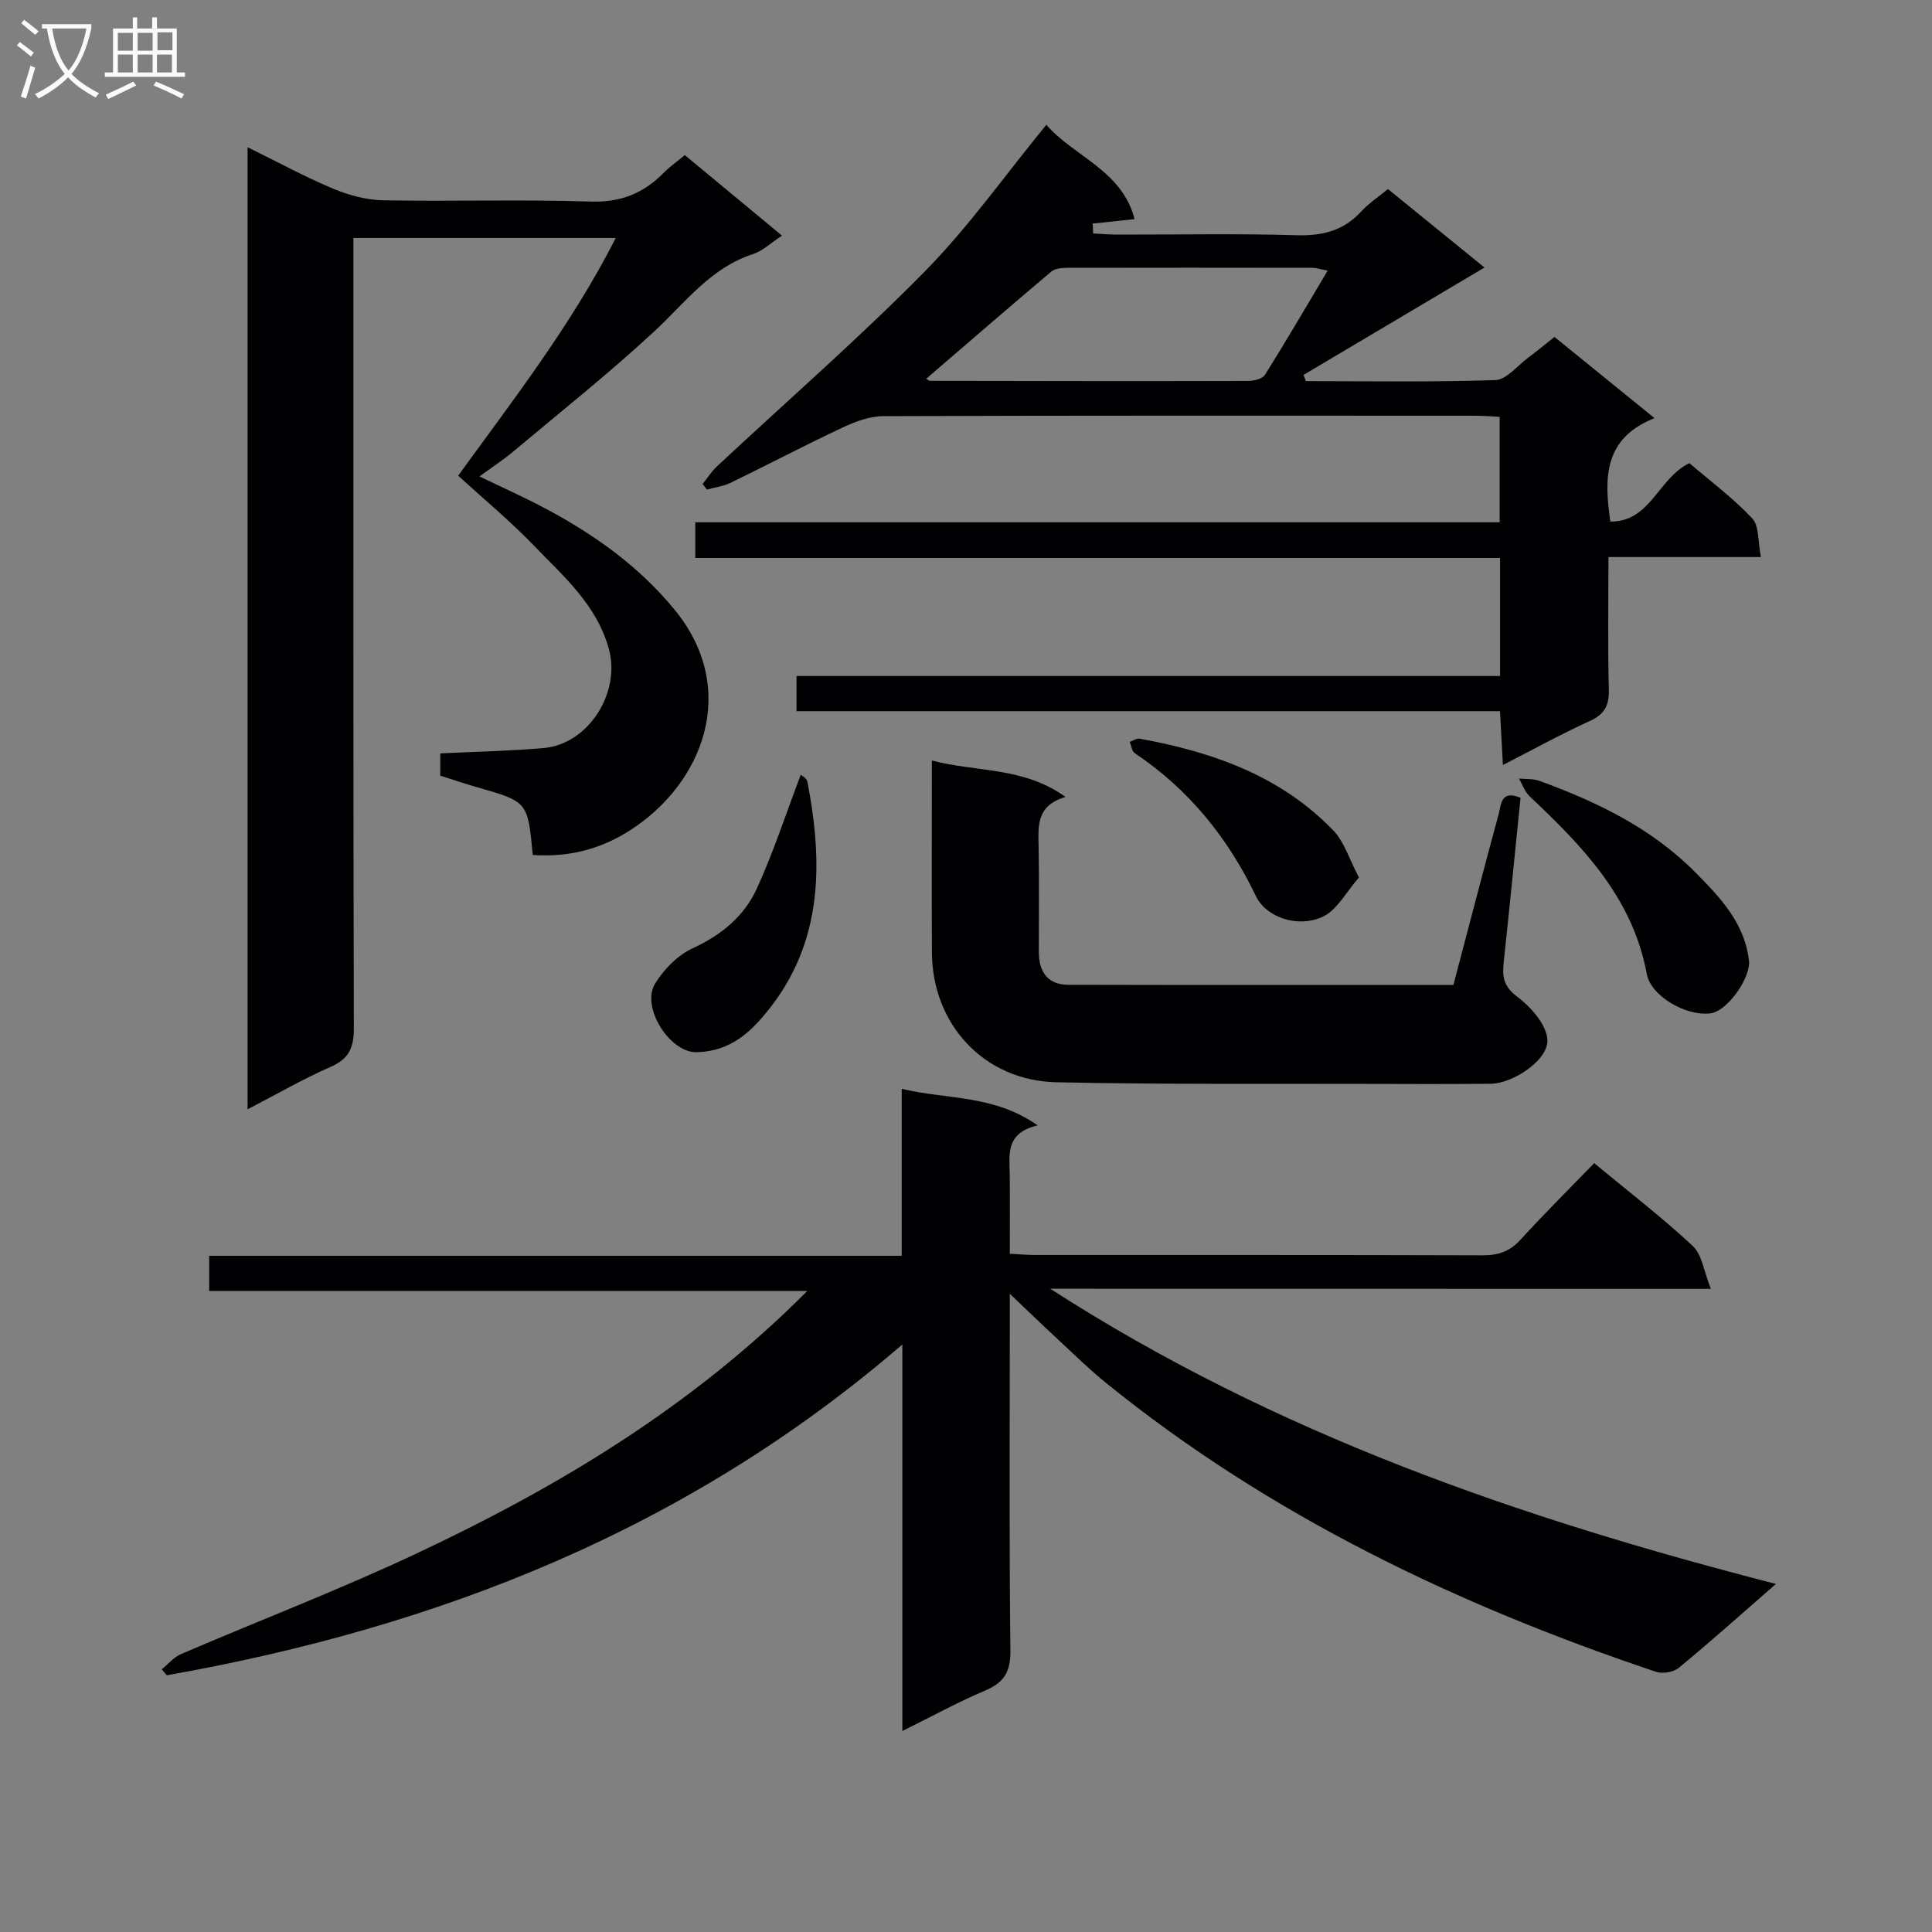 <svg enable-background="new 0 0 400 400" viewBox="0 0 400 400" xmlns="http://www.w3.org/2000/svg"><rect x="0" y="0" width="400" height="400" fill="#808080" stroke="none"/><g fill="#010104"><path d="m217.44 266.82c46.79 30.15 97.34 47.5 150.25 61.12-7.29 6.35-13.6 12-20.13 17.38-1.09.9-3.36 1.26-4.73.8-41.1-13.8-79.78-32.26-113.72-59.7-3.49-2.82-6.71-5.98-10-9.04-3.16-2.93-6.26-5.92-10.04-9.51v5.46c0 22.83-.14 45.65.12 68.48.05 4.38-1.35 6.56-5.24 8.21-5.61 2.37-10.97 5.32-17.13 8.37 0-26.87 0-52.91 0-80.03-44.51 38.38-96.14 58.55-152.29 68.49-.35-.41-.7-.83-1.04-1.24 1.32-1.07 2.48-2.5 3.97-3.14 16.18-6.95 32.65-13.26 48.58-20.74 29.49-13.85 57.25-30.47 81.1-54.45-41.61 0-82.57 0-123.83 0 0-2.69 0-4.75 0-7.28h143.38c0-11.5 0-22.56 0-34.57 9.51 2.27 19 1.16 28.15 7.57-6.82 1.58-5.82 6.18-5.78 10.44.05 5.28.01 10.57.01 16.14 2.16.11 3.78.25 5.41.25 30.82.01 61.65-.03 92.47.07 3.24.01 5.62-.78 7.84-3.22 4.92-5.39 10.11-10.54 15.27-15.86 7.21 5.97 14.09 11.25 20.4 17.14 1.94 1.81 2.31 5.29 3.75 8.88-46.13-.02-90.86-.02-136.77-.02z"/><path d="m310.57 139.96c0-8.28 0-16.04 0-24.44-55.52 0-110.9 0-166.62 0 0-2.7 0-4.78 0-7.38h166.54c0-7.41 0-14.32 0-21.84-1.69-.08-3.44-.23-5.19-.23-40.82-.01-81.64-.06-122.46.09-2.8.01-5.77 1.13-8.37 2.35-7.81 3.66-15.45 7.68-23.21 11.45-1.51.73-3.27.95-4.91 1.41-.29-.39-.58-.78-.87-1.18 1-1.24 1.86-2.62 3.02-3.69 14.35-13.4 29.19-26.32 42.96-40.29 9.04-9.17 16.55-19.85 25.18-30.38 5.59 6.53 15.68 9.41 18.26 19.54-3.12.33-5.9.63-8.68.92.04.68.07 1.37.11 2.05 1.71.08 3.43.23 5.14.23 12.33.02 24.66-.24 36.98.13 5.36.16 9.72-.93 13.38-4.92 1.55-1.69 3.54-2.99 5.53-4.64 6.68 5.43 13.23 10.75 19.99 16.25-12.69 7.53-25.08 14.88-37.47 22.23.16.43.32.86.49 1.29 13.08 0 26.17.23 39.23-.22 2.31-.08 4.55-2.97 6.78-4.63 1.73-1.29 3.4-2.66 5.46-4.3 6.62 5.37 13.27 10.77 20.71 16.81-10.51 4.17-10.47 12.28-9.14 21.42 8.34.06 9.83-8.94 16.36-12.1 4.16 3.57 8.96 7.14 13 11.42 1.47 1.56 1.16 4.8 1.81 8.02-10.92 0-20.99 0-31.57 0 0 9.56-.15 18.51.08 27.45.08 3.3-.88 5.11-3.95 6.5-5.88 2.67-11.54 5.81-17.98 9.1-.21-3.9-.39-7.24-.6-11.14-48.59 0-96.98 0-145.65 0 0-2.65 0-4.7 0-7.28zm-35.69-83.93c-1.85-.36-2.46-.58-3.07-.58-16.96-.02-33.92-.04-50.88 0-1.11 0-2.51.14-3.28.79-8.68 7.32-17.26 14.76-25.87 22.16.25.16.51.45.76.45 21.95.04 43.89.08 65.84.02 1.2 0 2.98-.42 3.51-1.26 4.35-6.92 8.47-14 12.99-21.58z"/><path d="m110.3 177.01c-1.04-11.04-1.04-11.03-11.48-14.01-2.53-.72-5.02-1.57-7.67-2.4 0-1.49 0-2.93 0-4.62 7.27-.36 14.38-.49 21.44-1.11 9.22-.81 15.94-11.42 13.48-20.46-2.5-9.2-9.44-15.12-15.62-21.54-4.83-5.01-10.22-9.47-15.59-14.39 11.45-15.79 23.45-31.2 32.63-49.21-18.34 0-35.91 0-54.32 0v5.69c0 52.65-.05 105.3.09 157.95.01 4-1.01 6.31-4.8 7.97-5.71 2.51-11.15 5.65-17.2 8.79 0-66.61 0-132.49 0-199.19 6.1 3 11.73 6.07 17.61 8.54 3.26 1.37 6.92 2.38 10.42 2.45 14.32.27 28.67-.21 42.98.26 6.21.21 10.91-1.68 15.09-5.9 1.27-1.29 2.77-2.35 4.42-3.72 6.59 5.46 13.11 10.86 20.12 16.67-2.23 1.46-3.94 3.15-5.98 3.82-8.87 2.87-14.09 10.12-20.52 16.07-9.37 8.67-19.39 16.64-29.18 24.85-2.01 1.69-4.23 3.13-6.95 5.12 4.76 2.3 8.98 4.18 13.06 6.33 10.38 5.46 19.81 12.08 27.36 21.29 13.43 16.38 5.97 35.9-9.25 45.65-6 3.86-12.68 5.63-20.14 5.1z"/><path d="m192.93 157.45c9.32 2.47 18.91 1.25 27.68 7.55-5.99 1.75-5.67 5.88-5.58 10.08.14 7.33.04 14.67.05 22 0 4.1 1.8 6.8 6.13 6.81 26.48.06 52.96.03 79.7.03 3.14-11.91 6.19-23.63 9.36-35.32.53-1.94.42-5.18 4.54-3.42-1.15 11.28-2.26 22.64-3.48 33.98-.32 2.94-.12 4.99 2.73 7.14 2.86 2.15 6.12 5.79 6.31 8.96.26 4.19-7.13 9.07-11.7 9.12-8.67.09-17.33.05-26 .03-21.33-.07-42.66.13-63.98-.34-14.95-.33-25.69-11.98-25.75-26.92-.05-12.98-.01-25.95-.01-39.7z"/><path d="m362.15 199.38c-.21 3.97-4.79 10.02-7.98 10.42-5.16.65-12.39-3.59-13.23-8.18-2.9-15.71-13.25-26.4-24.24-36.74-1.01-.95-1.49-2.45-2.21-3.69 1.42.14 2.94 0 4.23.48 11.95 4.35 23.27 9.81 32.36 19.02 5.26 5.3 10.37 10.73 11.07 18.69z"/><path d="m165.78 160.42c.01.01 1.23.63 1.39 1.45 3.41 17.71 3.17 34.66-9.77 49.24-3.64 4.1-7.62 6.59-13.15 6.74-5.54.15-11.64-9.32-8.6-14.24 1.82-2.94 4.66-5.85 7.74-7.27 5.9-2.71 10.62-6.58 13.24-12.24 3.48-7.55 6.05-15.53 9.15-23.68z"/><path d="m281.36 181.67c-2.66 3.01-4.55 6.79-7.54 8.15-5.2 2.37-11.7.08-13.78-4.26-5.81-12.1-13.9-22.12-25.09-29.62-.61-.41-.72-1.55-1.06-2.34.7-.24 1.45-.78 2.08-.66 15.09 2.74 29.21 7.69 40.13 19.05 2.21 2.31 3.21 5.81 5.26 9.68z"/></g><path d="m6.4 11.7c-1-.8-1.9-1.6-2.9-2.3l.6-.7c.9.7 1.9 1.4 2.9 2.2zm-2.1 8.3c.7-2.1 1.4-4.2 2-6.4.2.1.6.3 1 .4-.7 2.3-1.3 4.4-1.9 6.4zm3-12.8c-1.1-.9-2.1-1.7-2.9-2.4l.6-.7c1 .8 2 1.5 3 2.4zm1.4-1.3v-.9h10.2v.9c-.9 4.2-2.3 7.3-4.1 9.4 1.3 1.4 3.2 2.7 5.7 4-.2.2-.4.5-.7.9-2.5-1.4-4.4-2.7-5.7-4.2-1.4 1.5-3.5 3-6.1 4.4 0 0 0 0-.1-.1-.3-.4-.5-.7-.7-.8 2.7-1.3 4.7-2.8 6.2-4.2-1.8-2.2-3-5.3-3.7-9.4zm9.2 0h-7.1c.6 3.8 1.7 6.7 3.4 8.7 1.7-2 2.9-4.8 3.7-8.7z" fill="#fbfafa"/><path d="m31.6 3.6h.9v2.3h4.1v9.1h1.7v.9h-16.6v-.9h1.7v-9.1h4.1v-2.3h.9v2.3h3.1v-2.3zm-4 13.3.6.8c-1.9.9-3.8 1.9-5.8 2.8-.2-.3-.3-.6-.5-.9 2-.9 3.9-1.8 5.7-2.7zm-3.2-10.1v3.7h3.1v-3.7zm0 4.5v3.7h3.1v-3.7zm4.1-4.5v3.7h3.1v-3.7zm0 4.5v3.7h3.1v-3.7zm9.1 9.1c-2.1-1.1-4.1-2-5.8-2.7l.5-.8c2.2.9 4.1 1.8 5.8 2.6zm-1.9-13.7h-3.1v3.7h3.1v-3.6zm-3.2 4.6v3.7h3.1v-3.7z" fill="#fbfafa"/></svg>